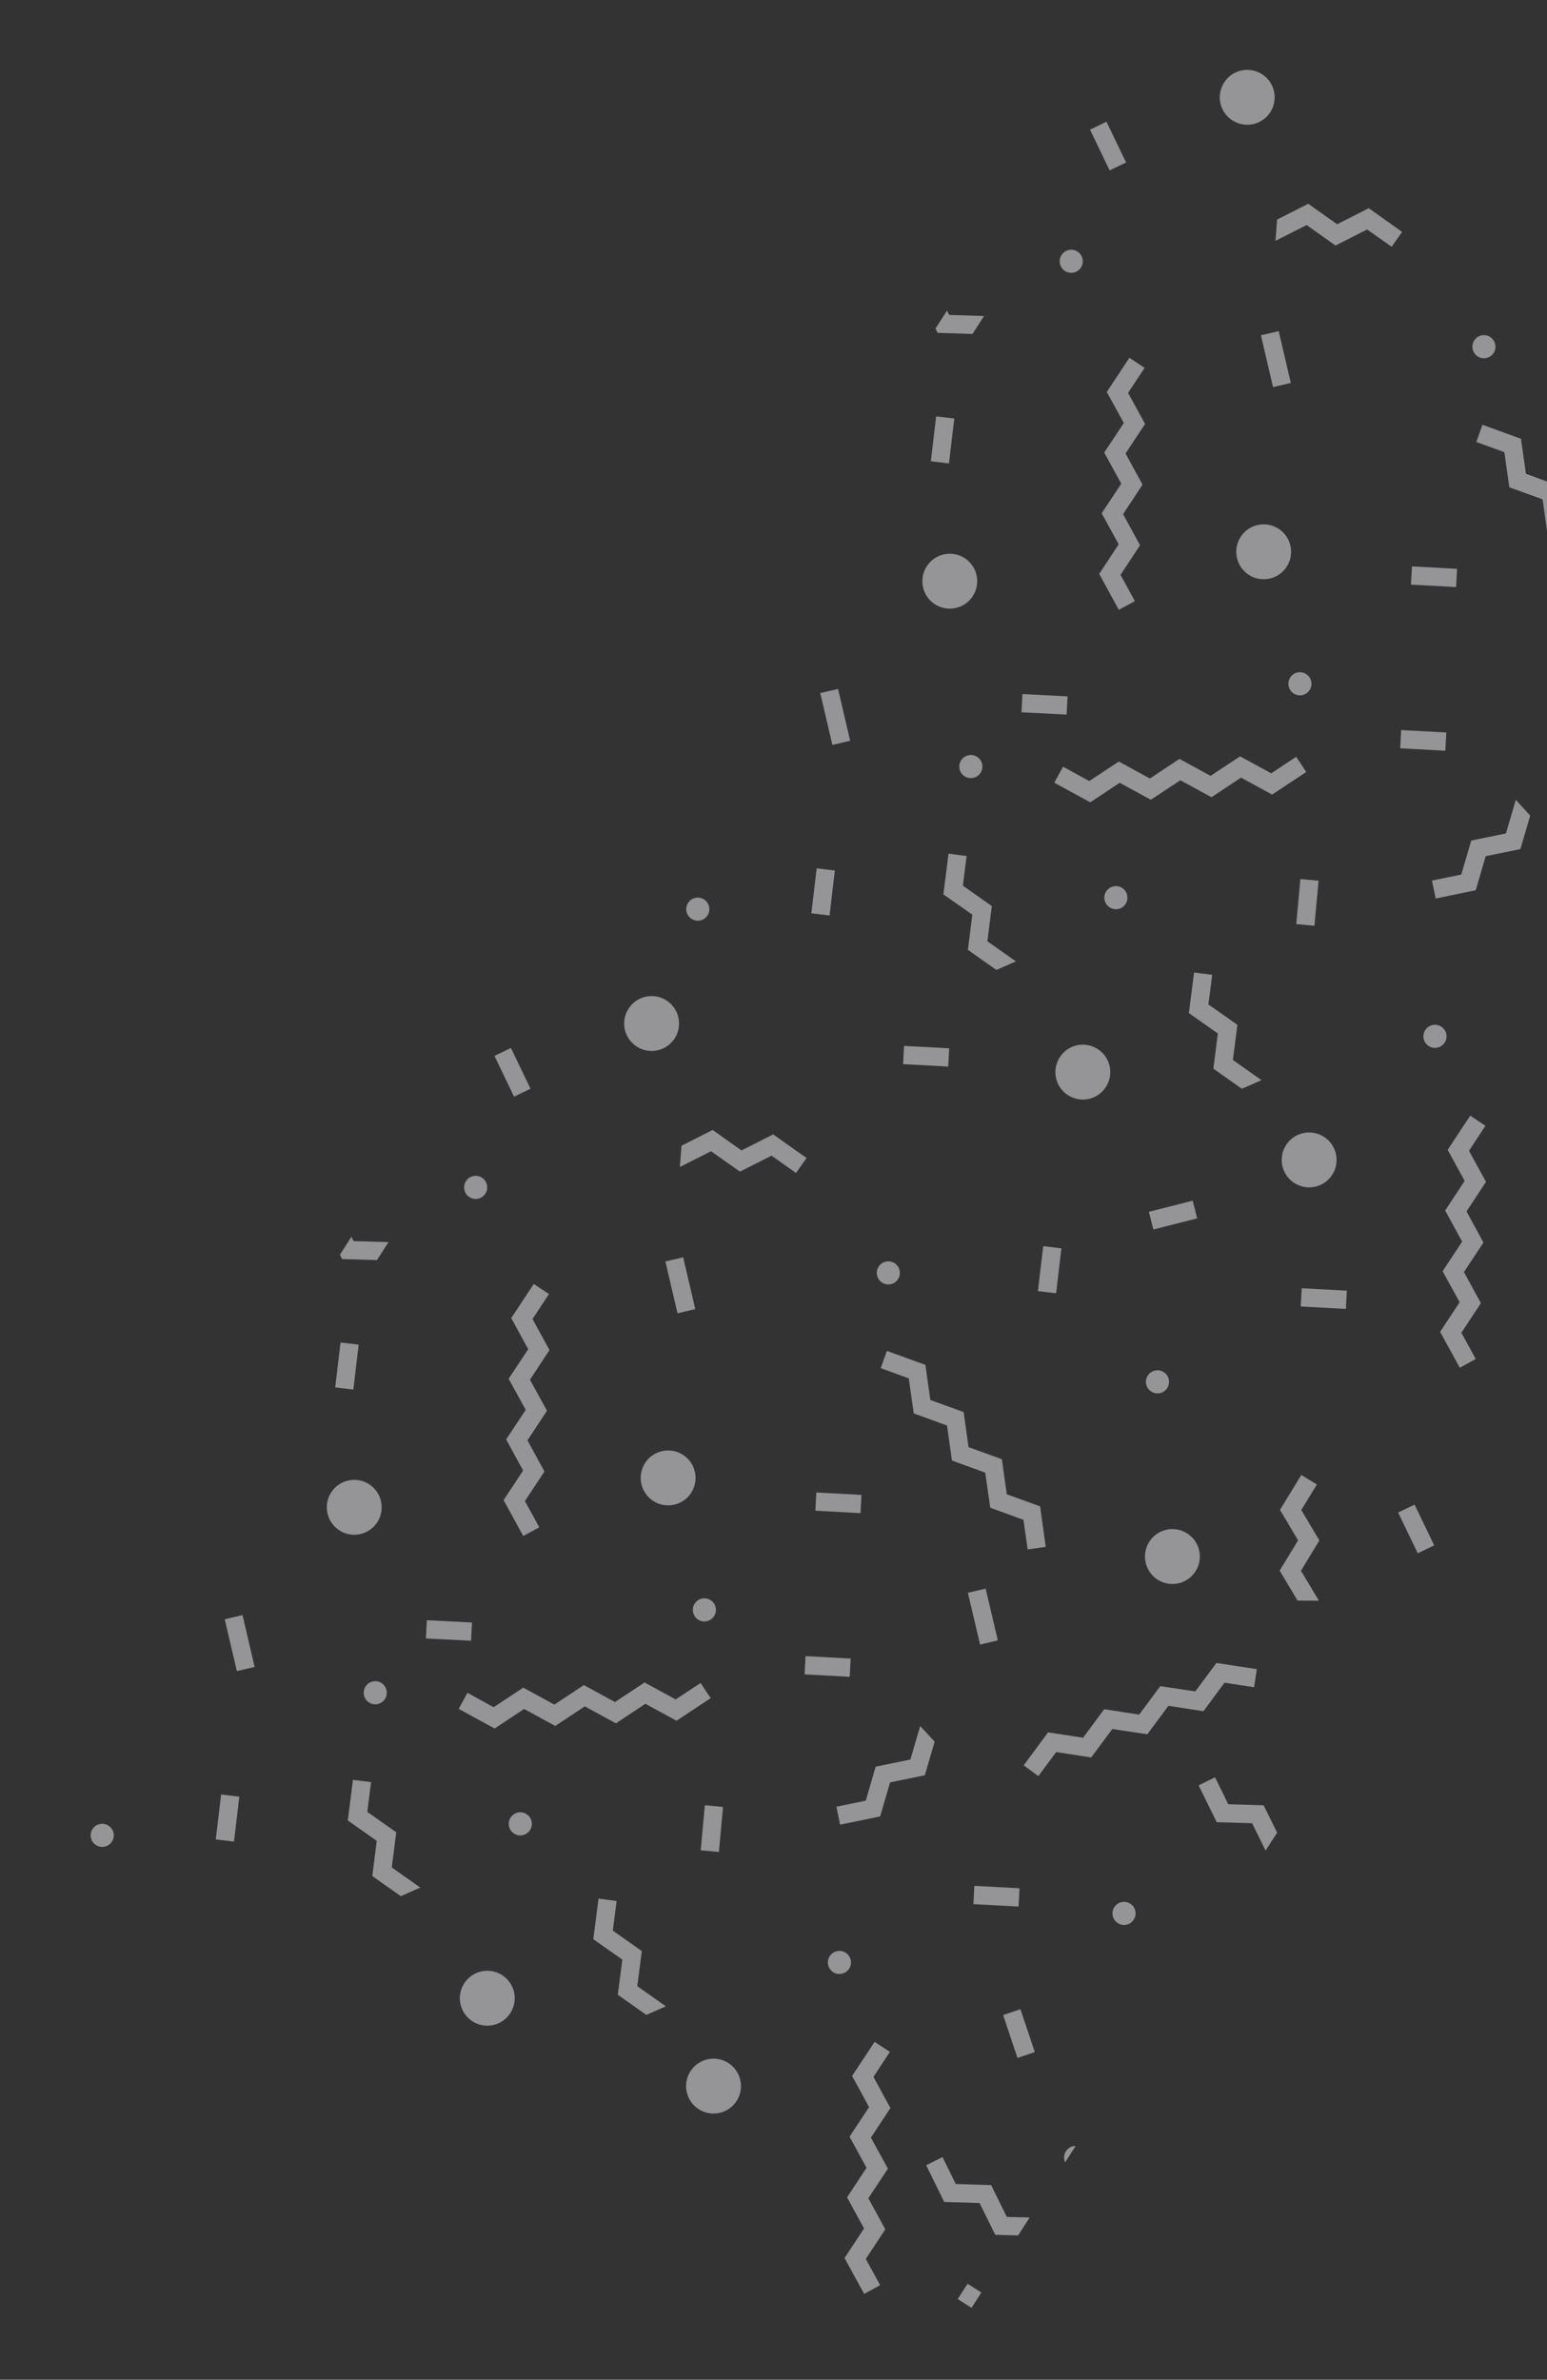 <svg width="681" height="1047" viewBox="0 0 681 1047" fill="none" xmlns="http://www.w3.org/2000/svg">
<rect x="0" y="0" width="681" height="1047" fill="#333333" stroke="none"/>
<g opacity="0.5">
<path d="M549.737 252.93C555.328 256.528 562.811 254.936 566.431 249.309C570.029 243.718 568.436 236.235 562.809 232.615C557.218 229.017 549.735 230.609 546.114 236.236C542.553 241.85 544.146 249.333 549.737 252.93Z" fill="#F7F5F9"/>
<path d="M542.501 52.974C548.091 56.572 555.575 54.98 559.195 49.353C562.792 43.762 561.2 36.279 555.572 32.658C549.981 29.061 542.498 30.653 538.878 36.28C535.257 41.907 536.873 49.353 542.501 52.974Z" fill="#F7F5F9"/>
<path d="M424.639 245.548C419.048 241.95 411.565 243.542 407.945 249.169C404.347 254.76 405.94 262.243 411.567 265.864C417.158 269.461 424.641 267.869 428.262 262.242C431.883 256.615 430.23 249.145 424.639 245.548Z" fill="#F7F5F9"/>
<path d="M582.827 500.159C577.236 496.562 569.753 498.154 566.132 503.781C562.535 509.371 564.127 516.854 569.755 520.475C575.346 524.072 582.829 522.481 586.45 516.853C590.07 511.226 588.418 503.757 582.827 500.159Z" fill="#F7F5F9"/>
<path d="M493.983 390.657C491.608 389.129 488.461 389.843 486.957 392.181C485.429 394.556 486.106 397.679 488.482 399.207C490.857 400.735 493.98 400.058 495.508 397.683C497.012 395.344 496.358 392.185 493.983 390.657Z" fill="#F7F5F9"/>
<path d="M309.932 395.717C307.557 394.189 304.434 394.866 302.906 397.241C301.378 399.616 302.056 402.739 304.431 404.267C306.806 405.796 309.929 405.118 311.457 402.743C312.962 400.404 312.307 397.245 309.932 395.717Z" fill="#F7F5F9"/>
<path d="M569.486 305.111C571.862 306.639 575.008 305.925 576.513 303.587C578.041 301.212 577.327 298.066 574.988 296.561C572.613 295.032 569.49 295.71 567.962 298.085C566.457 300.423 567.148 303.606 569.486 305.111Z" fill="#F7F5F9"/>
<path d="M430.127 332.985C427.751 331.457 424.605 332.17 423.1 334.509C421.572 336.884 422.286 340.03 424.625 341.535C427 343.063 430.147 342.349 431.651 340.011C433.156 337.672 432.502 334.513 430.127 332.985Z" fill="#F7F5F9"/>
<path d="M650.488 156.815C652.864 158.343 656.01 157.629 657.515 155.29C659.043 152.915 658.328 149.769 655.99 148.264C653.615 146.736 650.492 147.413 648.964 149.789C647.435 152.164 648.113 155.286 650.488 156.815Z" fill="#F7F5F9"/>
<path d="M634.431 451.678C632.055 450.149 628.909 450.863 627.405 453.202C625.876 455.577 626.591 458.723 628.929 460.228C631.305 461.756 634.451 461.042 635.955 458.704C637.484 456.329 636.806 453.206 634.431 451.678Z" fill="#F7F5F9"/>
<path d="M474.317 110.68C471.942 109.152 468.795 109.866 467.291 112.204C465.763 114.579 466.44 117.702 468.815 119.23C471.191 120.759 474.313 120.081 475.842 117.706C477.37 115.331 476.656 112.185 474.317 110.68Z" fill="#F7F5F9"/>
<path d="M483.206 461.532C477.615 457.935 470.132 459.527 466.511 465.154C462.914 470.744 464.507 478.227 470.134 481.848C475.725 485.446 483.208 483.854 486.829 478.227C490.45 472.6 488.834 465.153 483.206 461.532Z" fill="#F7F5F9"/>
<path d="M469.944 306.372L450.069 305.361L449.662 313.389L469.536 314.399L469.944 306.372Z" fill="#F7F5F9"/>
<path d="M359.5 382.04L357.159 401.82L365.166 402.787L367.507 383.007L359.5 382.04Z" fill="#F7F5F9"/>
<path d="M420.09 184.136L412.107 183.186L409.758 202.947L417.74 203.897L420.09 184.136Z" fill="#F7F5F9"/>
<path d="M580.45 387.484L572.445 386.744L570.614 406.56L578.619 407.3L580.45 387.484Z" fill="#F7F5F9"/>
<path d="M525.026 528.243L505.739 533.145L507.72 540.935L527.007 536.033L525.026 528.243Z" fill="#F7F5F9"/>
<path d="M487.075 53.552L479.833 57.04L488.471 74.97L495.713 71.481L487.075 53.552Z" fill="#F7F5F9"/>
<path d="M417.844 461.216L397.971 460.159L397.545 468.186L417.418 469.243L417.844 461.216Z" fill="#F7F5F9"/>
<path d="M641.413 250.261L621.541 249.195L621.111 257.222L640.983 258.288L641.413 250.261Z" fill="#F7F5F9"/>
<path d="M592.892 567.843L573.019 566.779L572.59 574.806L592.463 575.87L592.892 567.843Z" fill="#F7F5F9"/>
<path d="M636.672 322.265L616.8 321.199L616.37 329.225L636.242 330.291L636.672 322.265Z" fill="#F7F5F9"/>
<path d="M559.991 349.583L575.004 339.661L570.591 332.947L559.597 340.236L545.904 332.769L532.894 341.345L519.2 333.877L506.203 342.513L492.51 335.046L479.5 343.621L467.947 337.325L464.096 344.353L479.93 352.991L492.903 344.392L506.597 351.859L519.607 343.284L533.3 350.751L546.297 342.115L559.991 349.583Z" fill="#F7F5F9"/>
<path d="M438.621 426.749L447.202 422.97L434.655 414.122L436.608 398.639L423.879 389.673L425.51 376.618L417.55 375.578L415.275 393.489L428.028 402.418L426.075 417.901L438.621 426.749Z" fill="#F7F5F9"/>
<path d="M555.313 475.223L542.73 466.352L544.72 450.892L531.954 441.903L533.622 428.871L525.638 427.868L523.35 445.719L536.116 454.708L534.126 470.167L546.673 479.015L555.313 475.223Z" fill="#F7F5F9"/>
<path d="M654 376.694L669.292 373.565L673.608 358.827L667.264 351.903L662.924 366.678L647.632 369.807L643.272 384.775L630.358 387.419L632.005 395.299L649.639 391.662L654 376.694Z" fill="#F7F5F9"/>
<path d="M428.106 146.925L433.184 139.033L417.833 138.559L416.886 136.658L411.808 144.55L412.755 146.451L428.106 146.925Z" fill="#F7F5F9"/>
<path d="M575.191 99.015L587.897 108.017L601.836 100.969L612.603 108.568L617.221 102.033L602.539 91.605L588.6 98.653L575.894 89.651L562.182 96.587L561.479 105.951L575.191 99.015Z" fill="#F7F5F9"/>
<path d="M492.459 239.481L483.873 252.505L492.519 268.298L499.58 264.471L493.269 252.919L501.855 239.895L494.388 226.204L502.951 213.217L495.484 199.526L504.07 186.502L496.58 172.848L503.873 161.834L497.16 157.411L487.22 172.457L494.711 186.112L486.088 199.112L493.591 212.827L484.968 225.827L492.459 239.481Z" fill="#F7F5F9"/>
<path d="M662.24 198.941L664.396 214.381L679.066 219.687L681.222 235.128L695.893 240.434L698.086 255.898L712.72 261.181L714.571 274.204L722.508 273.111L720.024 255.289L705.377 249.946L703.198 234.542L688.55 229.2L686.371 213.796L671.724 208.453L669.544 193.049L652.582 186.888L649.885 194.453L662.24 198.941Z" fill="#F7F5F9"/>
<path d="M651.902 573.331L644.435 559.639L653.034 546.676L645.567 532.985L654.154 519.961L646.663 506.307L653.896 495.306L647.207 490.846L637.267 505.893L644.758 519.547L636.171 532.571L643.638 546.262L635.052 559.286L642.542 572.94L633.956 585.964L642.602 601.757L649.627 597.907L643.315 586.354L651.902 573.331Z" fill="#F7F5F9"/>
<path d="M701.411 314.251L696.085 291.45L688.245 293.276L693.607 316.101L701.411 314.251Z" fill="#F7F5F9"/>
<path d="M562.891 145.68L555.064 147.511L560.402 170.315L568.229 168.483L562.891 145.68Z" fill="#F7F5F9"/>
<path d="M368.913 303.1L361.086 304.932L366.424 327.735L374.251 325.903L368.913 303.1Z" fill="#F7F5F9"/>
<path d="M287.573 660.382C293.164 663.979 300.647 662.387 304.267 656.76C307.864 651.17 306.272 643.687 300.645 640.066C295.054 636.469 287.571 638.061 283.95 643.688C280.366 649.338 281.982 656.785 287.573 660.382Z" fill="#F7F5F9"/>
<path d="M280.313 460.462C285.904 464.06 293.387 462.468 297.007 456.841C300.604 451.25 299.012 443.767 293.384 440.146C287.793 436.549 280.31 438.141 276.69 443.768C273.069 449.395 274.685 456.842 280.313 460.462Z" fill="#F7F5F9"/>
<path d="M162.475 652.999C156.884 649.402 149.401 650.994 145.781 656.621C142.183 662.211 143.776 669.694 149.403 673.315C154.994 676.912 162.477 675.321 166.098 669.693C169.719 664.066 168.066 656.597 162.475 652.999Z" fill="#F7F5F9"/>
<path d="M320.639 907.647C315.048 904.05 307.565 905.642 303.944 911.269C300.347 916.859 301.939 924.342 307.567 927.963C313.158 931.561 320.641 929.969 324.262 924.342C327.882 918.714 326.23 911.245 320.639 907.647Z" fill="#F7F5F9"/>
<path d="M231.795 798.145C229.42 796.617 226.274 797.33 224.769 799.669C223.241 802.044 223.919 805.167 226.294 806.695C228.669 808.223 231.792 807.546 233.32 805.171C234.848 802.796 234.171 799.673 231.795 798.145Z" fill="#F7F5F9"/>
<path d="M47.744 803.205C45.369 801.677 42.246 802.354 40.718 804.729C39.19 807.104 39.867 810.227 42.243 811.755C44.618 813.283 47.741 812.606 49.269 810.231C50.797 807.856 50.119 804.733 47.744 803.205Z" fill="#F7F5F9"/>
<path d="M307.322 712.563C309.698 714.091 312.844 713.377 314.348 711.038C315.877 708.663 315.162 705.517 312.824 704.012C310.449 702.484 307.326 703.161 305.798 705.537C304.269 707.912 304.984 711.058 307.322 712.563Z" fill="#F7F5F9"/>
<path d="M469.222 946.468C468.258 947.966 468.192 949.835 468.868 951.355L473.499 944.157C471.86 944.135 470.209 944.933 469.222 946.468Z" fill="#F7F5F9"/>
<path d="M167.939 740.473C165.563 738.945 162.417 739.659 160.912 741.997C159.384 744.372 160.098 747.518 162.437 749.023C164.812 750.551 167.959 749.837 169.463 747.499C170.968 745.16 170.314 742.001 167.939 740.473Z" fill="#F7F5F9"/>
<path d="M490.529 839.07C489.001 841.446 489.715 844.592 492.054 846.097C494.429 847.625 497.575 846.911 499.08 844.572C500.608 842.197 499.93 839.074 497.555 837.546C495.217 836.041 492.057 836.695 490.529 839.07Z" fill="#F7F5F9"/>
<path d="M506.791 612.229C509.166 613.758 512.313 613.044 513.817 610.705C515.345 608.33 514.631 605.184 512.293 603.679C509.917 602.151 506.771 602.865 505.266 605.203C503.738 607.578 504.416 610.701 506.791 612.229Z" fill="#F7F5F9"/>
<path d="M388.3 564.303C390.676 565.831 393.822 565.117 395.327 562.779C396.855 560.403 396.14 557.257 393.802 555.753C391.427 554.224 388.304 554.902 386.776 557.277C385.271 559.615 385.925 562.774 388.3 564.303Z" fill="#F7F5F9"/>
<path d="M372.267 859.129C369.891 857.601 366.745 858.315 365.241 860.653C363.712 863.028 364.427 866.175 366.765 867.679C369.141 869.208 372.287 868.494 373.791 866.155C375.296 863.817 374.642 860.657 372.267 859.129Z" fill="#F7F5F9"/>
<path d="M212.153 518.132C209.778 516.603 206.631 517.317 205.127 519.656C203.599 522.031 204.276 525.153 206.651 526.682C209.027 528.21 212.149 527.533 213.678 525.158C215.182 522.819 214.492 519.636 212.153 518.132Z" fill="#F7F5F9"/>
<path d="M221.042 868.984C215.451 865.386 207.968 866.978 204.347 872.605C200.75 878.196 202.342 885.679 207.97 889.3C213.561 892.897 221.044 891.305 224.664 885.678C228.285 880.051 226.669 872.605 221.042 868.984Z" fill="#F7F5F9"/>
<path d="M509.562 694.974C515.153 698.571 522.636 696.979 526.257 691.352C529.854 685.762 528.261 678.279 522.634 674.658C517.043 671.06 509.56 672.652 505.939 678.279C502.342 683.87 503.971 691.376 509.562 694.974Z" fill="#F7F5F9"/>
<path d="M207.772 713.842L187.898 712.832L187.49 720.859L207.365 721.87L207.772 713.842Z" fill="#F7F5F9"/>
<path d="M97.335 789.492L94.994 809.272L103.001 810.239L105.342 790.459L97.335 789.492Z" fill="#F7F5F9"/>
<path d="M157.888 591.591L149.906 590.641L147.556 610.403L155.539 611.353L157.888 591.591Z" fill="#F7F5F9"/>
<path d="M464.901 569.001L467.243 549.221L459.236 548.254L456.894 568.034L464.901 569.001Z" fill="#F7F5F9"/>
<path d="M318.288 794.98L310.284 794.24L308.453 814.055L316.457 814.795L318.288 794.98Z" fill="#F7F5F9"/>
<path d="M421.588 1011.51L427.678 1015.37L432.027 1008.61L425.937 1004.75L421.588 1011.51Z" fill="#F7F5F9"/>
<path d="M224.901 461.062L217.659 464.551L226.297 482.48L233.539 478.991L224.901 461.062Z" fill="#F7F5F9"/>
<path d="M622.705 661.965L615.463 665.453L624.1 683.381L631.341 679.893L622.705 661.965Z" fill="#F7F5F9"/>
<path d="M428.495 837.751L448.375 838.815L448.799 830.769L428.918 829.705L428.495 837.751Z" fill="#F7F5F9"/>
<path d="M449.195 883.974L441.574 886.532L447.909 905.397L455.529 902.839L449.195 883.974Z" fill="#F7F5F9"/>
<path d="M379.231 657.698L359.358 656.633L358.928 664.659L378.801 665.725L379.231 657.698Z" fill="#F7F5F9"/>
<path d="M374.474 729.701L354.602 728.635L354.172 736.662L374.044 737.728L374.474 729.701Z" fill="#F7F5F9"/>
<path d="M297.803 757.071L312.839 747.112L308.403 740.435L297.433 747.688L283.739 740.22L270.706 748.833L257.012 741.365L244.039 749.965L230.346 742.497L217.312 751.109L205.783 744.776L201.908 751.842L217.742 760.479L230.715 751.88L244.409 759.348L257.442 750.735L271.136 758.203L284.109 749.604L297.803 757.071Z" fill="#F7F5F9"/>
<path d="M176.434 834.237L185.014 830.458L172.467 821.61L174.421 806.127L161.691 797.161L163.346 784.069L155.363 783.066L153.111 800.94L165.84 809.906L163.887 825.389L176.434 834.237Z" fill="#F7F5F9"/>
<path d="M293.125 882.711L280.542 873.84L282.532 858.38L269.766 849.391L271.434 836.359L263.474 835.319L261.185 853.17L273.951 862.159L271.961 877.619L284.508 886.467L293.125 882.711Z" fill="#F7F5F9"/>
<path d="M391.812 784.182L407.105 781.053L411.444 766.279L405.076 759.391L400.76 774.129L385.468 777.258L381.108 792.226L368.194 794.87L369.817 802.787L387.452 799.15L391.812 784.182Z" fill="#F7F5F9"/>
<path d="M436.294 961.345L420.727 960.886L414.917 949.036L407.707 952.613L415.648 968.779L431.216 969.237L438.122 983.239L448.178 983.509L453.257 975.617L443.2 975.346L436.294 961.345Z" fill="#F7F5F9"/>
<path d="M540.691 793.794L534.881 781.944L527.635 785.497L535.613 801.687L551.18 802.145L557.126 814.186L562.204 806.293L556.259 794.253L540.691 793.794Z" fill="#F7F5F9"/>
<path d="M165.942 554.377L171.02 546.484L155.645 546.047L154.722 544.109L149.644 552.002L150.567 553.939L165.942 554.377Z" fill="#F7F5F9"/>
<path d="M571.425 677.687L563.314 691.016L571.207 704.206L580.585 704.246L572.692 691.056L580.803 677.727L572.835 664.333L579.703 653.097L572.825 648.93L563.457 664.293L571.425 677.687Z" fill="#F7F5F9"/>
<path d="M313.003 506.503L325.733 515.468L339.648 508.457L350.415 516.056L355.057 509.484L340.351 499.093L326.413 506.141L313.707 497.139L299.995 504.075L299.292 513.439L313.003 506.503Z" fill="#F7F5F9"/>
<path d="M230.271 646.969L221.685 659.993L230.331 675.786L237.392 671.959L231.081 660.407L239.667 647.383L232.2 633.692L240.786 620.669L233.296 607.014L241.882 593.99L234.415 580.299L241.685 569.322L234.972 564.899L225.056 579.909L232.523 593.6L223.9 606.6L231.427 620.278L222.804 633.278L230.271 646.969Z" fill="#F7F5F9"/>
<path d="M476.803 764.519L461.361 762.178L450.641 776.671L457.083 781.435L464.937 770.834L480.356 773.211L489.649 760.694L505.055 763.012L514.348 750.495L529.767 752.872L539.024 740.332L552.061 742.314L553.257 734.352L535.471 731.639L526.177 744.156L510.772 741.839L501.478 754.356L486.06 751.978L476.803 764.519Z" fill="#F7F5F9"/>
<path d="M400.052 606.429L402.231 621.833L416.878 627.175L419.058 642.579L433.705 647.922L435.921 663.35L450.532 668.669L452.383 681.692L460.344 680.562L457.86 662.74L443.189 657.434L441.033 641.994L426.362 636.688L424.206 621.247L409.536 615.941L407.38 600.5L390.417 594.34L387.697 601.941L400.052 606.429Z" fill="#F7F5F9"/>
<path d="M389.714 980.818L382.247 967.127L390.87 954.127L383.379 940.473L391.966 927.449L384.499 913.758L391.732 902.757L385.019 898.334L375.103 913.344L382.57 927.035L373.983 940.059L381.45 953.75L372.887 966.737L380.354 980.428L371.768 993.452L380.414 1009.24L387.439 1005.39L381.127 993.842L389.714 980.818Z" fill="#F7F5F9"/>
<path d="M439.246 721.703L433.898 698.938L426.057 700.764L431.442 723.553L439.246 721.703Z" fill="#F7F5F9"/>
<path d="M300.731 553.157L292.904 554.988L298.243 577.792L306.069 575.96L300.731 553.157Z" fill="#F7F5F9"/>
<path d="M106.753 710.577L98.926 712.409L104.264 735.212L112.091 733.381L106.753 710.577Z" fill="#F7F5F9"/>
</g>
</svg>
